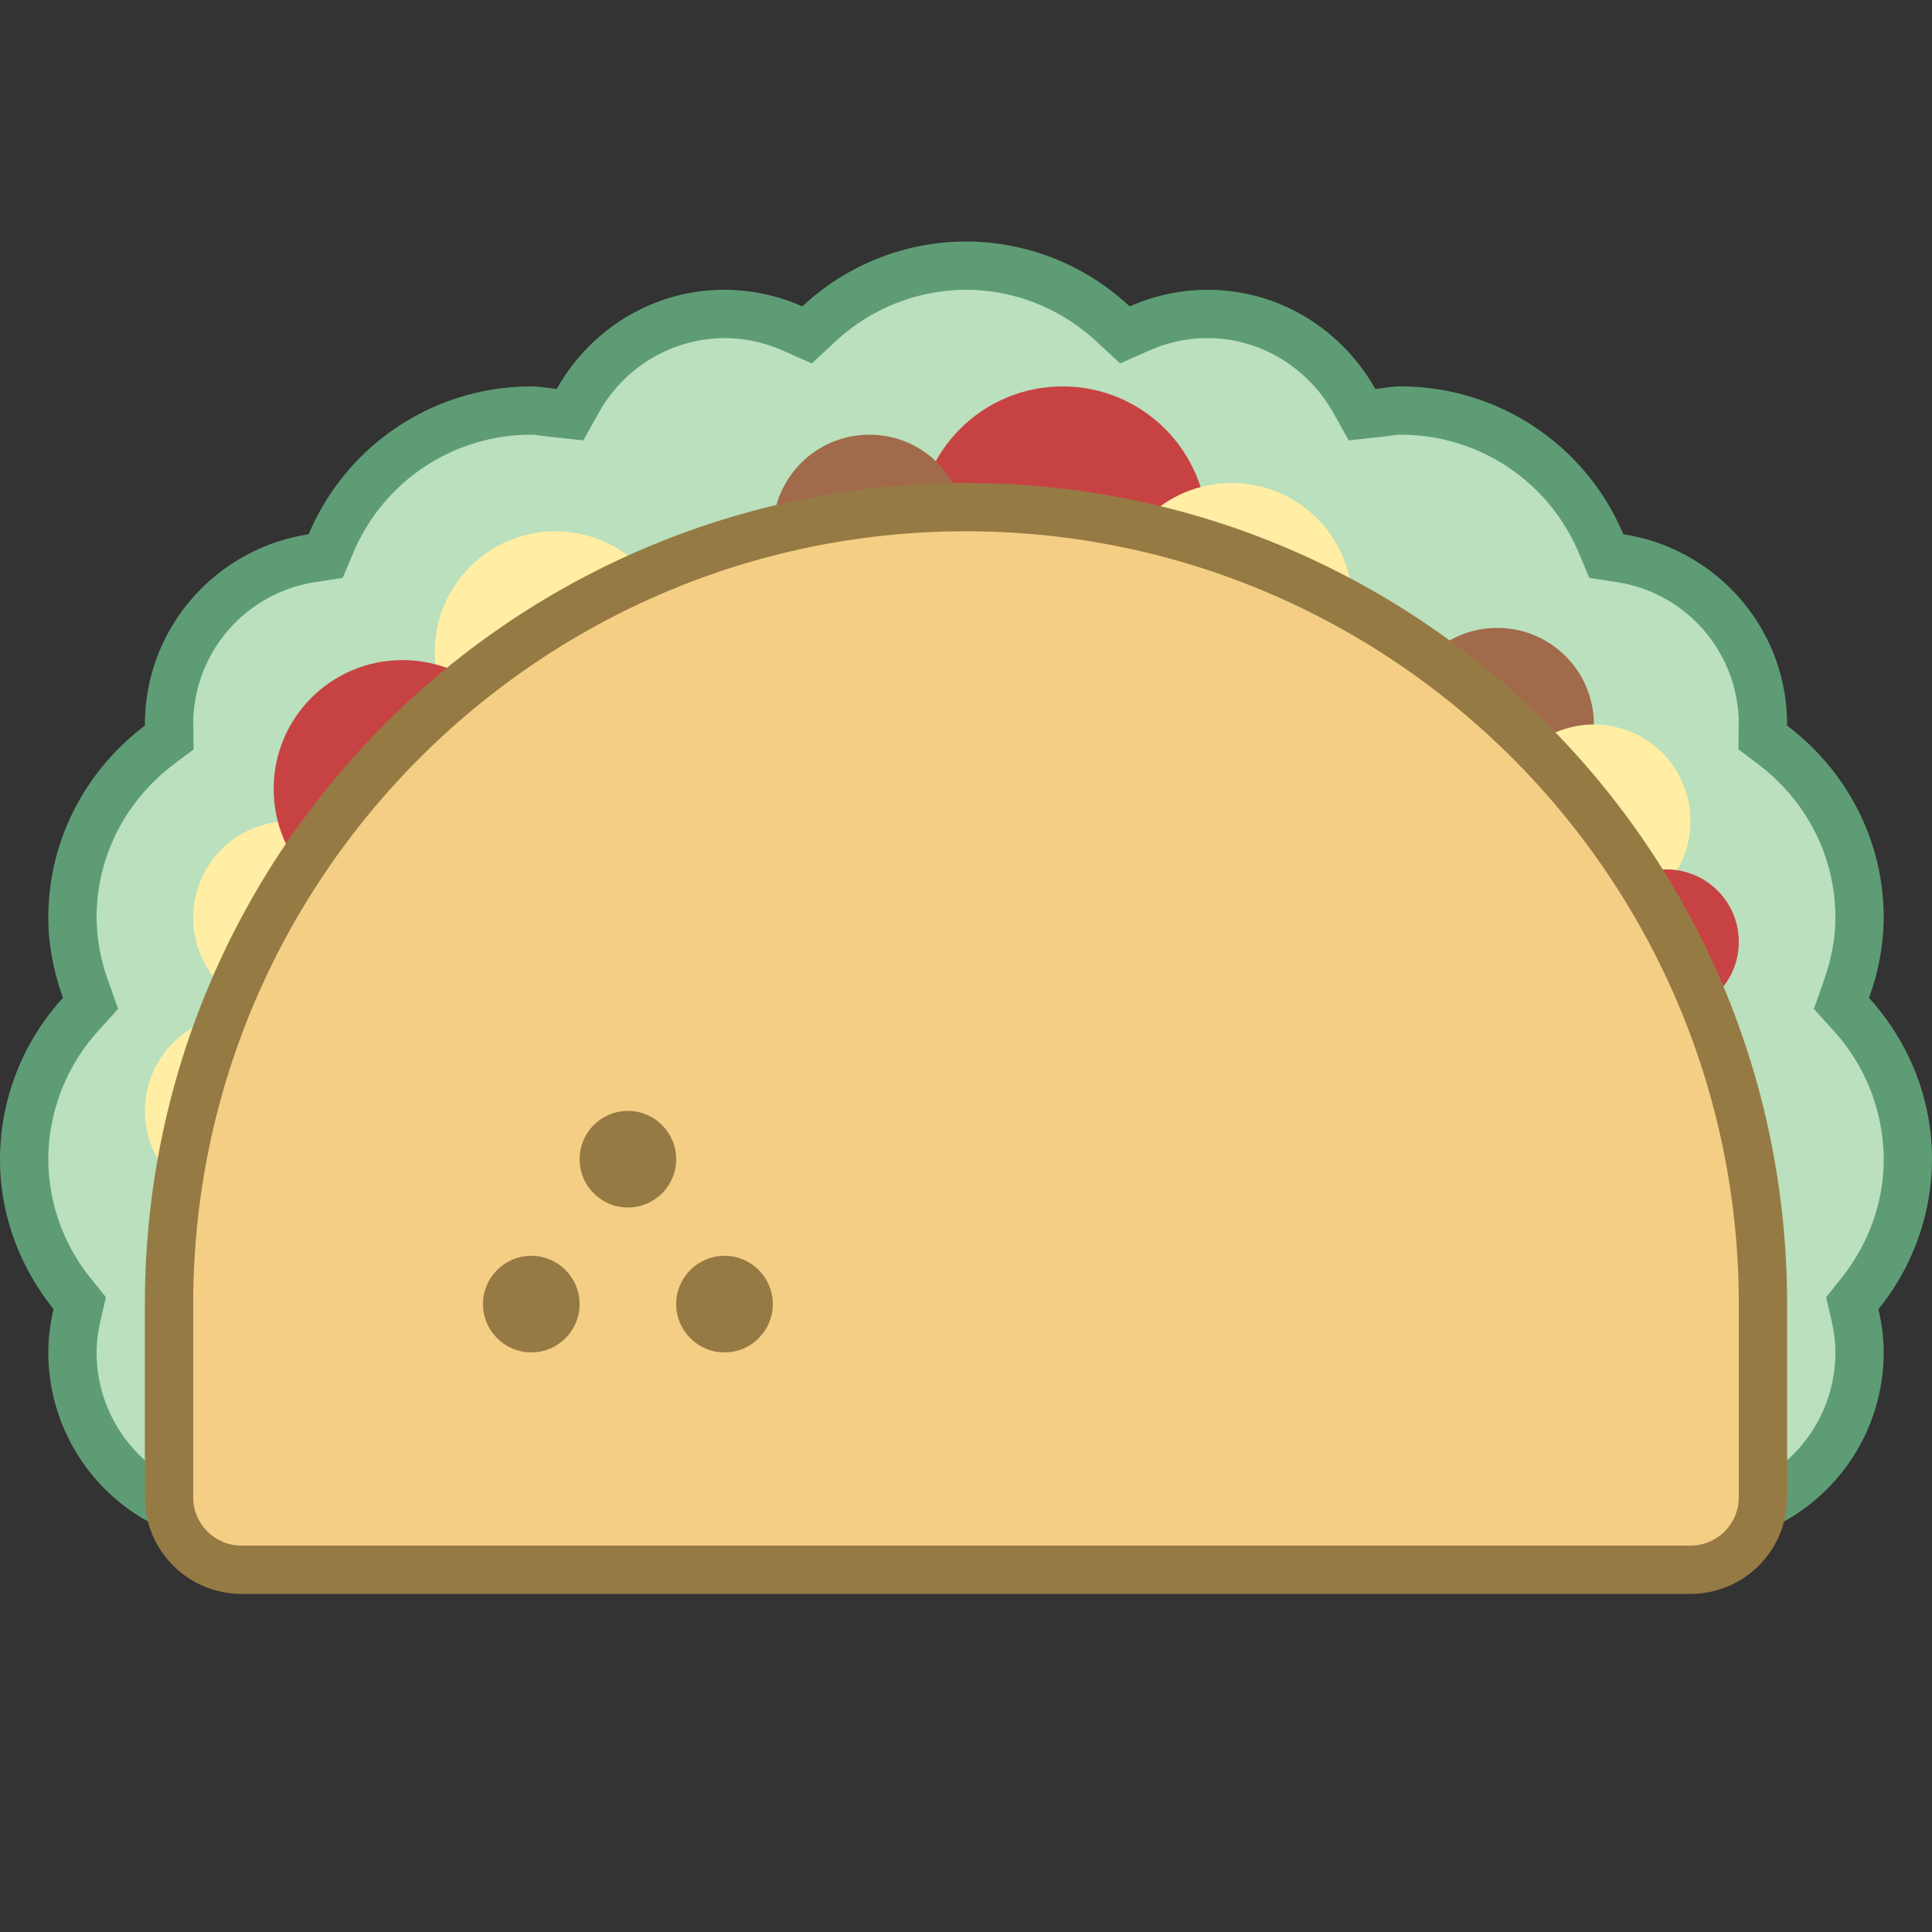<svg viewBox="0 0 40 40" xmlns="http://www.w3.org/2000/svg"><rect x="0" y="0" width="40" height="40" fill="#333333" stroke="none"/><path d="M35 31.5c-1.93 0-3.5-1.57-3.5-3.5 0-.244.031-.5.097-.784l.054-.235-.15-.188a4.44 4.44 0 01-1-2.792c0-.481.09-.969.275-1.492l.1-.281-.2-.221A4.482 4.482 0 0129.5 19c0-.307.031-.613.092-.909l.126-.609-.655.009-.084.01c-2.154 0-4.012-1.558-4.396-3.703l-.059-.324-.32-.075a3.379 3.379 0 01-.612-.201l-.301-.133-.241.224c-.843.781-1.925 1.211-3.05 1.211s-2.207-.43-3.049-1.21l-.241-.224-.301.133a3.431 3.431 0 01-.612.201l-.32.075-.059.324A4.487 4.487 0 0111 17.5a.418.418 0 00-.096-.01l-.622-.008.126.609a4.477 4.477 0 01-1.083 3.914l-.2.221.1.281c.185.524.275 1.012.275 1.493a4.438 4.438 0 01-1 2.792l-.15.188.054.235c.065.285.096.541.096.785 0 1.93-1.57 3.5-3.5 3.5S1.5 29.93 1.5 28c0-.244.031-.5.097-.784l.054-.235-.151-.189A4.44 4.44 0 01.5 24c0-1.101.417-2.168 1.175-3.005l.2-.221-.1-.281A4.438 4.438 0 011.5 19c0-1.41.657-2.715 1.803-3.58l.199-.15v-.249a3.474 3.474 0 012.965-3.465l.276-.042.108-.258A4.494 4.494 0 0111 8.5c.102 0 .199.015.297.028l.504.058.161-.288A3.499 3.499 0 0115 6.5c.481 0 .956.102 1.41.301l.3.132.241-.223C17.793 5.93 18.875 5.5 20 5.5s2.207.43 3.049 1.21l.241.223.3-.132A3.497 3.497 0 0125 6.5c1.251 0 2.415.689 3.038 1.798l.161.288.504-.058c.098-.013.195-.028.297-.028a4.492 4.492 0 014.148 2.755l.108.258.276.042A3.474 3.474 0 0136.5 15v.249l.197.171c1.146.865 1.803 2.17 1.803 3.58 0 .481-.09.969-.275 1.492l-.1.281.2.221A4.481 4.481 0 0139.5 24a4.438 4.438 0 01-1 2.792l-.15.188.054.235c.065.285.096.541.096.785 0 1.93-1.57 3.5-3.5 3.5z" fill="#bae0bd"></path><path d="M20 6c.998 0 1.96.382 2.709 1.077l.482.447.602-.266A2.977 2.977 0 0125 7c1.07 0 2.067.591 2.602 1.543l.323.574.655-.07c.065-.007.129-.015.194-.024.074-.01.148-.023.226-.023 1.614 0 3.061.961 3.688 2.449l.217.515.552.085a2.976 2.976 0 012.542 2.885l-.001.005-.001.072-.004.503.402.303C37.415 16.589 38 17.748 38 19c0 .423-.081.857-.247 1.326l-.199.562.4.442A3.98 3.98 0 0139 24c0 .894-.308 1.752-.89 2.48l-.301.377.108.471c.056.245.083.465.083.672 0 1.654-1.346 3-3 3s-3-1.346-3-3c0-.207.027-.427.084-.672l.108-.471-.302-.377A3.945 3.945 0 0131 24c0-.423.081-.857.247-1.326l.199-.562-.4-.442A3.98 3.98 0 0130 19c0-.272.028-.544.082-.809l.252-1.227-1.252.026-.119.008-.015.002a3.99 3.99 0 01-3.875-3.29l-.116-.647-.64-.15a3.01 3.01 0 01-.524-.171l-.602-.266-.482.447C21.96 13.618 20.998 14 20 14s-1.96-.382-2.709-1.077l-.482-.447-.602.266a3.01 3.01 0 01-.524.171l-.64.15-.116.647A3.989 3.989 0 0111.048 17l-.066-.008-.063-.001-1.252-.026.252 1.227a3.98 3.98 0 01-.965 3.478l-.4.442.199.562c.166.469.247.903.247 1.326 0 .894-.308 1.752-.89 2.48l-.301.377.108.471c.056.245.083.465.083.672 0 1.654-1.346 3-3 3s-3-1.346-3-3c0-.207.027-.427.084-.672l.108-.471-.302-.377A3.945 3.945 0 011 24a3.98 3.98 0 011.046-2.67l.4-.442-.199-.562A3.94 3.94 0 012 19c0-1.252.585-2.411 1.605-3.181l.402-.303-.004-.503-.002-.073a2.975 2.975 0 012.542-2.89l.552-.085.217-.515A3.993 3.993 0 0111 9c.078 0 .152.013.227.023.064.009.129.017.194.024l.655.07.323-.574A2.996 2.996 0 0115 7c.413 0 .819.087 1.207.258l.602.266.482-.447A3.978 3.978 0 0120 6m0-1a4.969 4.969 0 00-3.389 1.344A3.977 3.977 0 0015 6c-1.498 0-2.789.834-3.474 2.053C11.351 8.034 11.18 8 11 8a5 5 0 00-4.609 3.061C4.473 11.357 3 13 3 15l.002.021C1.793 15.934 1 17.369 1 19c0 .585.119 1.138.304 1.659A4.964 4.964 0 000 24c0 1.18.426 2.25 1.109 3.105A3.994 3.994 0 001 28a4 4 0 008 0c0-.309-.043-.607-.109-.895A4.955 4.955 0 0010 24c0-.585-.119-1.138-.304-1.659a4.964 4.964 0 001.202-4.351c.035 0 .067.01.102.01a4.994 4.994 0 004.911-4.114c.242-.057.477-.131.7-.23C17.503 14.483 18.688 15 20 15s2.497-.517 3.389-1.344c.223.099.458.173.7.23A4.994 4.994 0 0029 18c.035 0 .067-.01.102-.01a4.964 4.964 0 001.202 4.351A4.936 4.936 0 0030 24c0 1.18.426 2.25 1.109 3.105A3.994 3.994 0 0031 28a4 4 0 008 0c0-.309-.043-.607-.109-.895A4.955 4.955 0 0040 24c0-1.29-.502-2.454-1.304-3.341A4.936 4.936 0 0039 19c0-1.631-.793-3.066-2.002-3.979L37 15c0-2-1.473-3.643-3.391-3.939A5 5 0 0029 8c-.18 0-.351.034-.526.053C27.789 6.834 26.498 6 25 6c-.574 0-1.117.126-1.611.344A4.969 4.969 0 0020 5z" fill="#5e9c76"></path><circle cx="22" cy="11" r="3" fill="#c74343"></circle><circle cx="11.5" cy="13.5" r="2.5" fill="#ffeea3"></circle><circle cx="18" cy="11" r="2" fill="#a16a4a"></circle><circle cx="31" cy="15" r="2" fill="#a16a4a"></circle><circle cx="33" cy="17" r="2" fill="#ffeea3"></circle><circle cx="5" cy="23" r="2" fill="#ffeea3"></circle><circle cx="6" cy="19" r="2" fill="#ffeea3"></circle><circle cx="25.5" cy="12.5" r="2.5" fill="#ffeea3"></circle><circle cx="8.333" cy="16.333" r="2.667" fill="#c74343"></circle><circle cx="34.5" cy="19.5" r="1.5" fill="#c74343"></circle><path d="M5 32.5c-.827 0-1.5-.673-1.5-1.5v-4c0-9.098 7.402-16.5 16.5-16.5S36.5 17.902 36.5 27v4c0 .827-.673 1.5-1.5 1.5H5z" fill="#f5ce85"></path><path d="M20 11c8.822 0 16 7.178 16 16v4c0 .551-.449 1-1 1H5c-.551 0-1-.449-1-1v-4c0-8.822 7.178-16 16-16m0-1c-9.389 0-17 7.611-17 17v4a2 2 0 002 2h30a2 2 0 002-2v-4c0-9.389-7.611-17-17-17z" fill="#967a44"></path><circle cx="13" cy="24" r="1" fill="#967a44"></circle><g><circle cx="11" cy="27" r="1" fill="#967a44"></circle></g><g><circle cx="15" cy="27" r="1" fill="#967a44"></circle></g></svg>